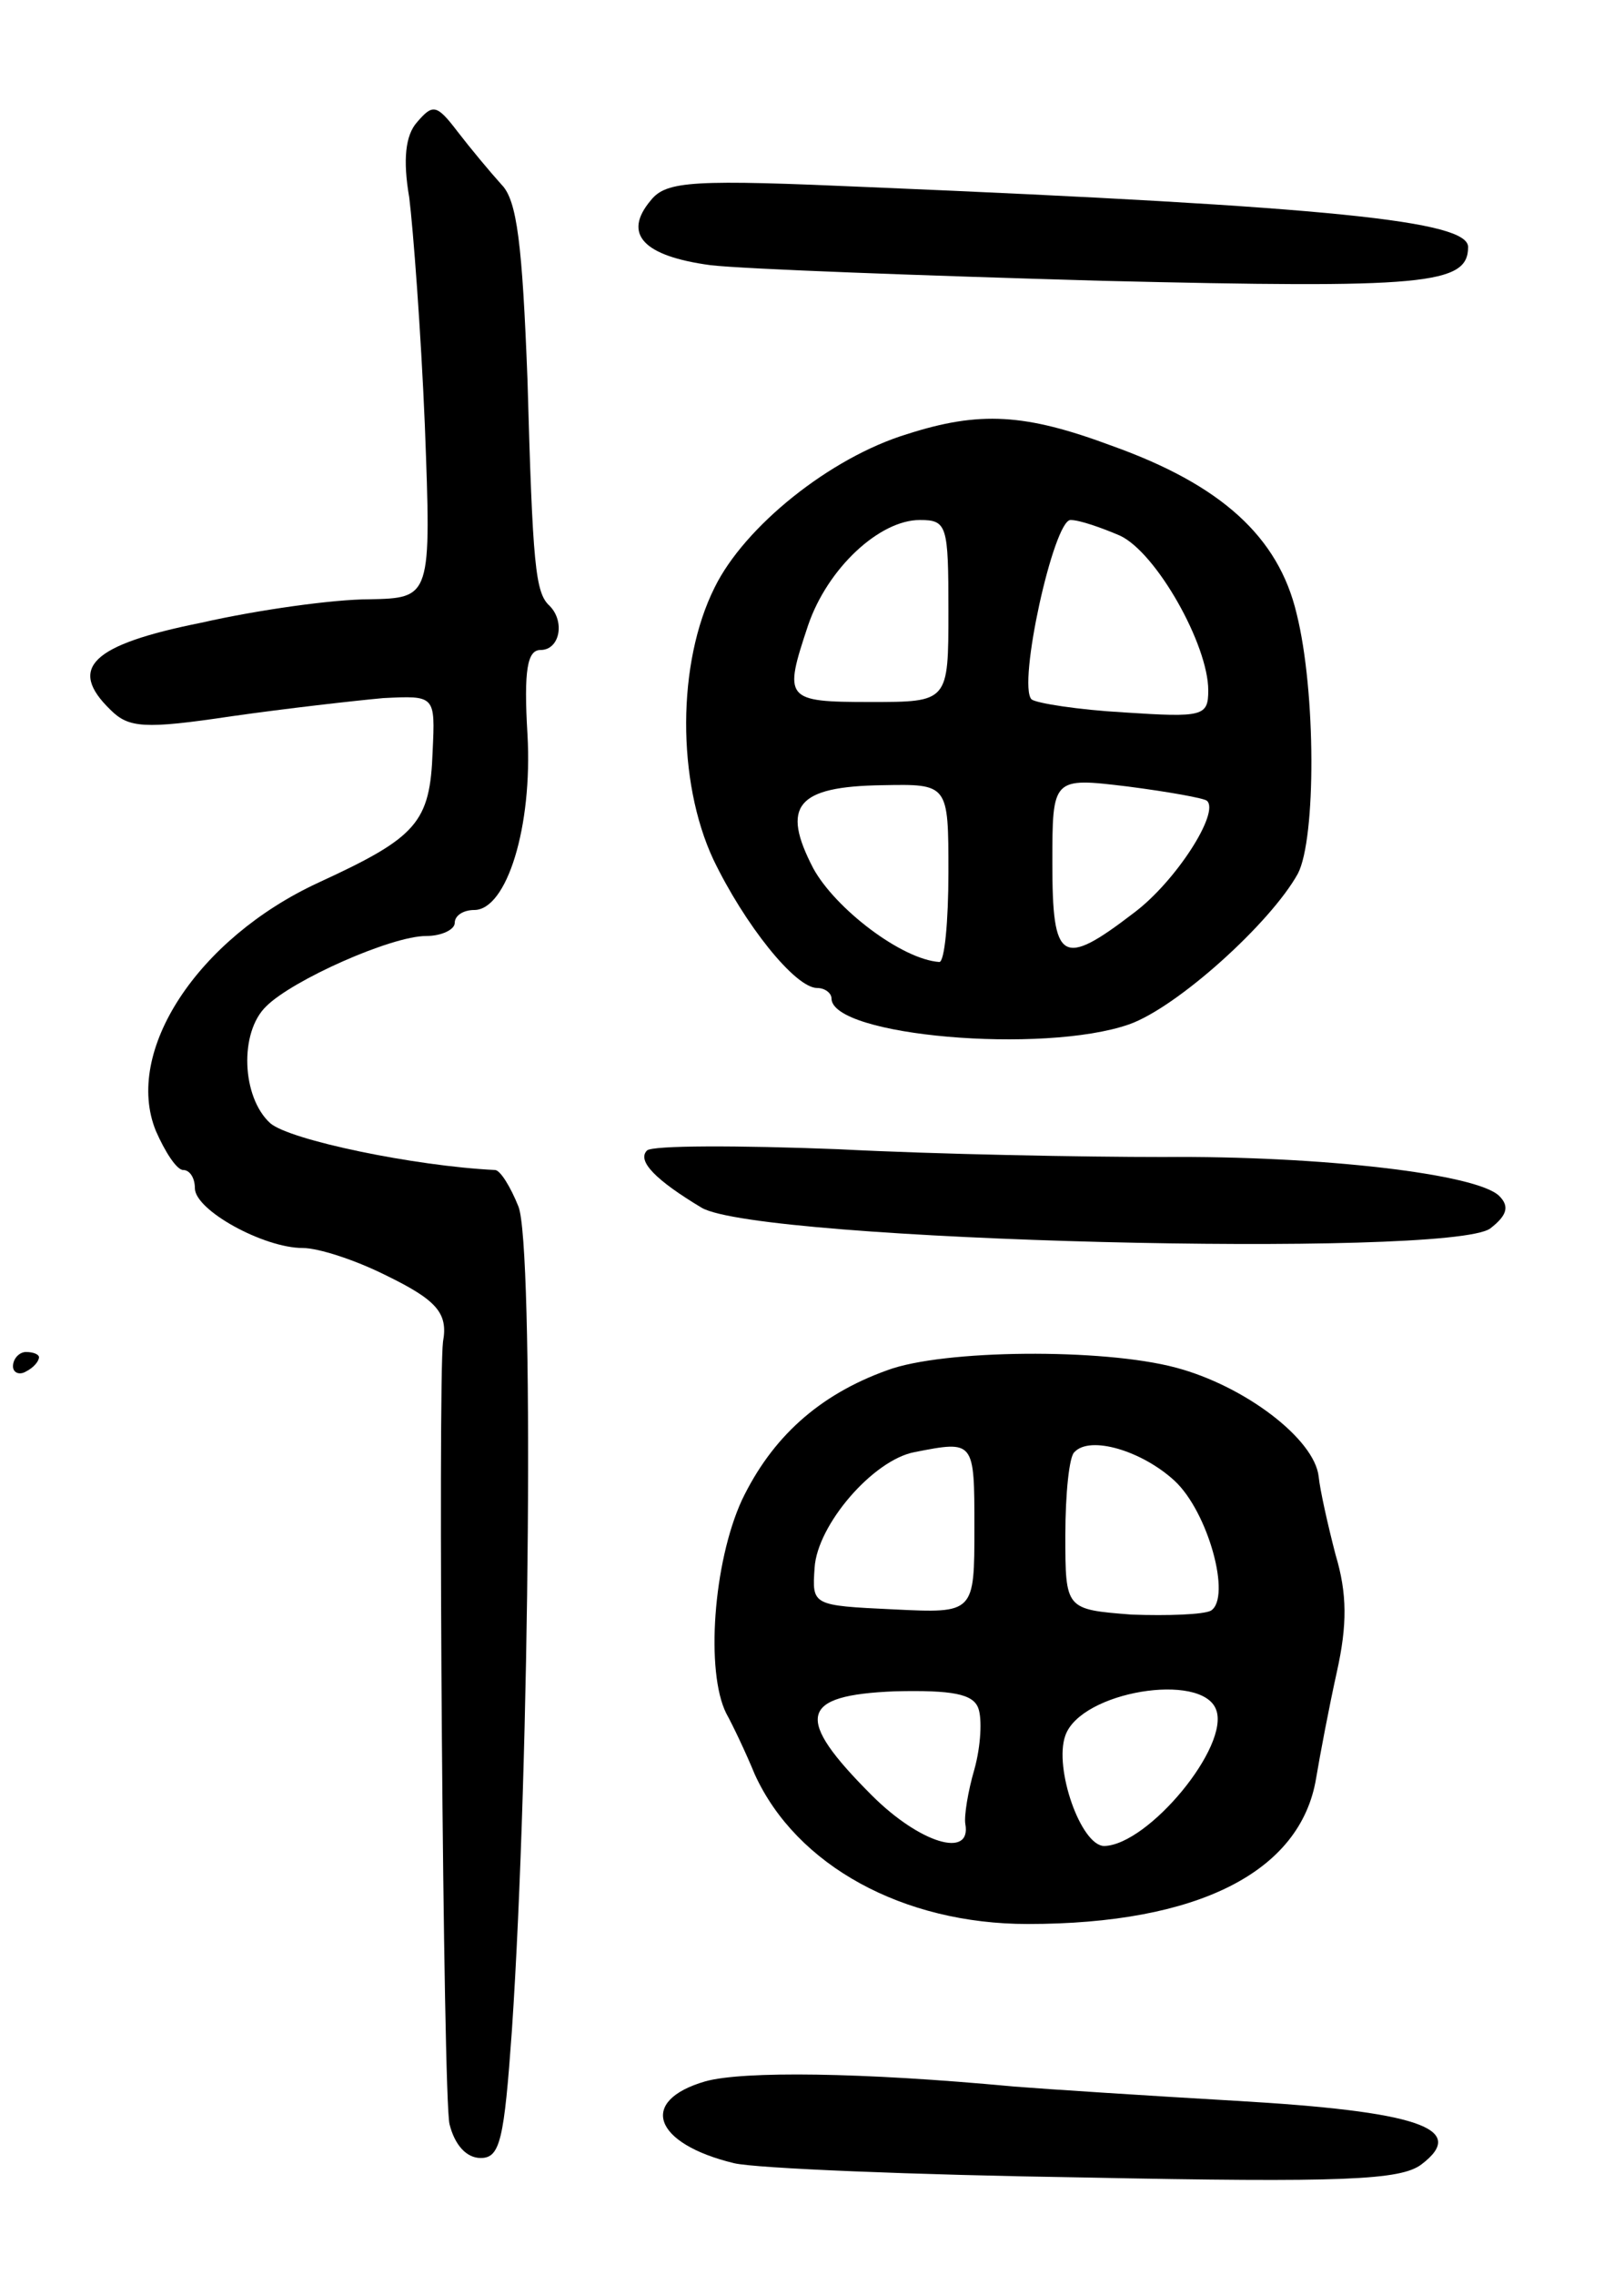 <svg version="1.0" xmlns="http://www.w3.org/2000/svg"
 width="125pt" height="175pt" viewBox="0 0 125 175"
 preserveAspectRatio="xMidYMid meet">
<g transform="translate(0,175) scale(0.1,-0.1)"
fill="#000000" stroke="none">
<path d="M321 1656 c-9 -10 -11 -29 -6 -58 3 -24 9 -103 12 -175 5 -133 5
-133 -43 -134 -27 0 -85 -8 -129 -18 -85 -17 -103 -35 -70 -67 14 -14 26 -15
93 -5 42 6 95 12 117 14 40 2 40 2 38 -41 -2 -55 -12 -66 -88 -101 -93 -43
-150 -130 -125 -191 7 -16 16 -30 21 -30 5 0 9 -6 9 -14 0 -17 53 -46 83 -46
12 0 40 -9 64 -21 39 -19 48 -29 44 -51 -4 -31 0 -582 5 -602 4 -16 13 -26 24
-26 15 0 18 14 24 98 14 208 17 605 5 634 -6 15 -14 28 -18 28 -62 3 -158 23
-173 36 -22 20 -24 70 -3 90 20 20 96 54 123 54 12 0 22 5 22 10 0 6 7 10 15
10 25 0 45 64 41 135 -3 50 0 65 10 65 15 0 19 22 7 34 -11 10 -13 31 -17 174
-4 104 -8 138 -20 150 -9 10 -24 28 -34 41 -16 21 -19 21 -31 7z"/>
<path d="M501 1596 c-22 -26 -6 -43 46 -50 26 -3 162 -8 301 -12 249 -6 282
-3 282 26 0 20 -103 31 -460 46 -136 6 -157 5 -169 -10z"/>
<path d="M698 1416 c-59 -18 -125 -71 -148 -118 -29 -58 -29 -149 -1 -209 24
-50 63 -99 80 -99 6 0 11 -4 11 -8 0 -29 163 -43 229 -20 37 13 109 78 130
116 14 27 14 140 -1 200 -14 59 -58 99 -142 129 -67 25 -102 27 -158 9z m32
-136 c0 -70 0 -70 -60 -70 -66 0 -67 2 -48 59 15 44 55 81 86 81 21 0 22 -4
22 -70z m132 58 c28 -13 68 -84 68 -119 0 -20 -4 -21 -65 -17 -35 2 -67 7 -71
10 -11 11 17 138 30 138 7 0 24 -6 38 -12z m-132 -259 c0 -38 -3 -69 -7 -69
-29 2 -80 41 -97 72 -25 48 -13 63 53 64 51 1 51 1 51 -67z m199 55 c10 -9
-24 -62 -56 -86 -56 -43 -63 -38 -63 38 0 66 0 66 58 59 31 -4 59 -9 61 -11z"/>
<path d="M498 865 c-8 -8 7 -23 42 -44 44 -26 575 -39 607 -16 13 10 15 17 7
25 -17 17 -137 31 -259 30 -60 0 -173 2 -250 6 -77 3 -143 3 -147 -1z"/>
<path d="M10 699 c0 -5 5 -7 10 -4 6 3 10 8 10 11 0 2 -4 4 -10 4 -5 0 -10 -5
-10 -11z"/>
<path d="M683 696 c-53 -19 -89 -52 -112 -100 -22 -48 -28 -132 -12 -164 5 -9
15 -30 22 -47 32 -70 114 -115 210 -115 131 0 210 40 222 112 3 18 10 55 16
82 8 36 8 60 -1 90 -6 23 -12 50 -13 60 -3 29 -57 70 -110 84 -56 15 -179 14
-222 -2z m67 -121 c0 -66 0 -66 -62 -63 -63 3 -63 3 -61 32 2 33 45 83 77 89
46 9 46 9 46 -58z m154 36 c26 -24 44 -90 28 -100 -6 -3 -33 -4 -61 -3 -51 4
-51 4 -51 61 0 32 3 61 7 64 12 13 52 1 77 -22z m-151 -175 c3 -8 2 -29 -3
-47 -5 -17 -8 -36 -7 -42 5 -27 -35 -15 -72 22 -60 60 -56 77 18 80 44 1 60
-2 64 -13z m183 -1 c11 -28 -52 -104 -86 -105 -18 0 -39 60 -30 85 12 34 105
49 116 20z"/>
<path d="M543 149 c-52 -15 -40 -48 22 -63 17 -4 138 -9 270 -11 199 -4 243
-2 259 10 37 28 -4 41 -143 49 -69 4 -146 9 -171 11 -117 11 -208 12 -237 4z"/>
</g>
</svg>
